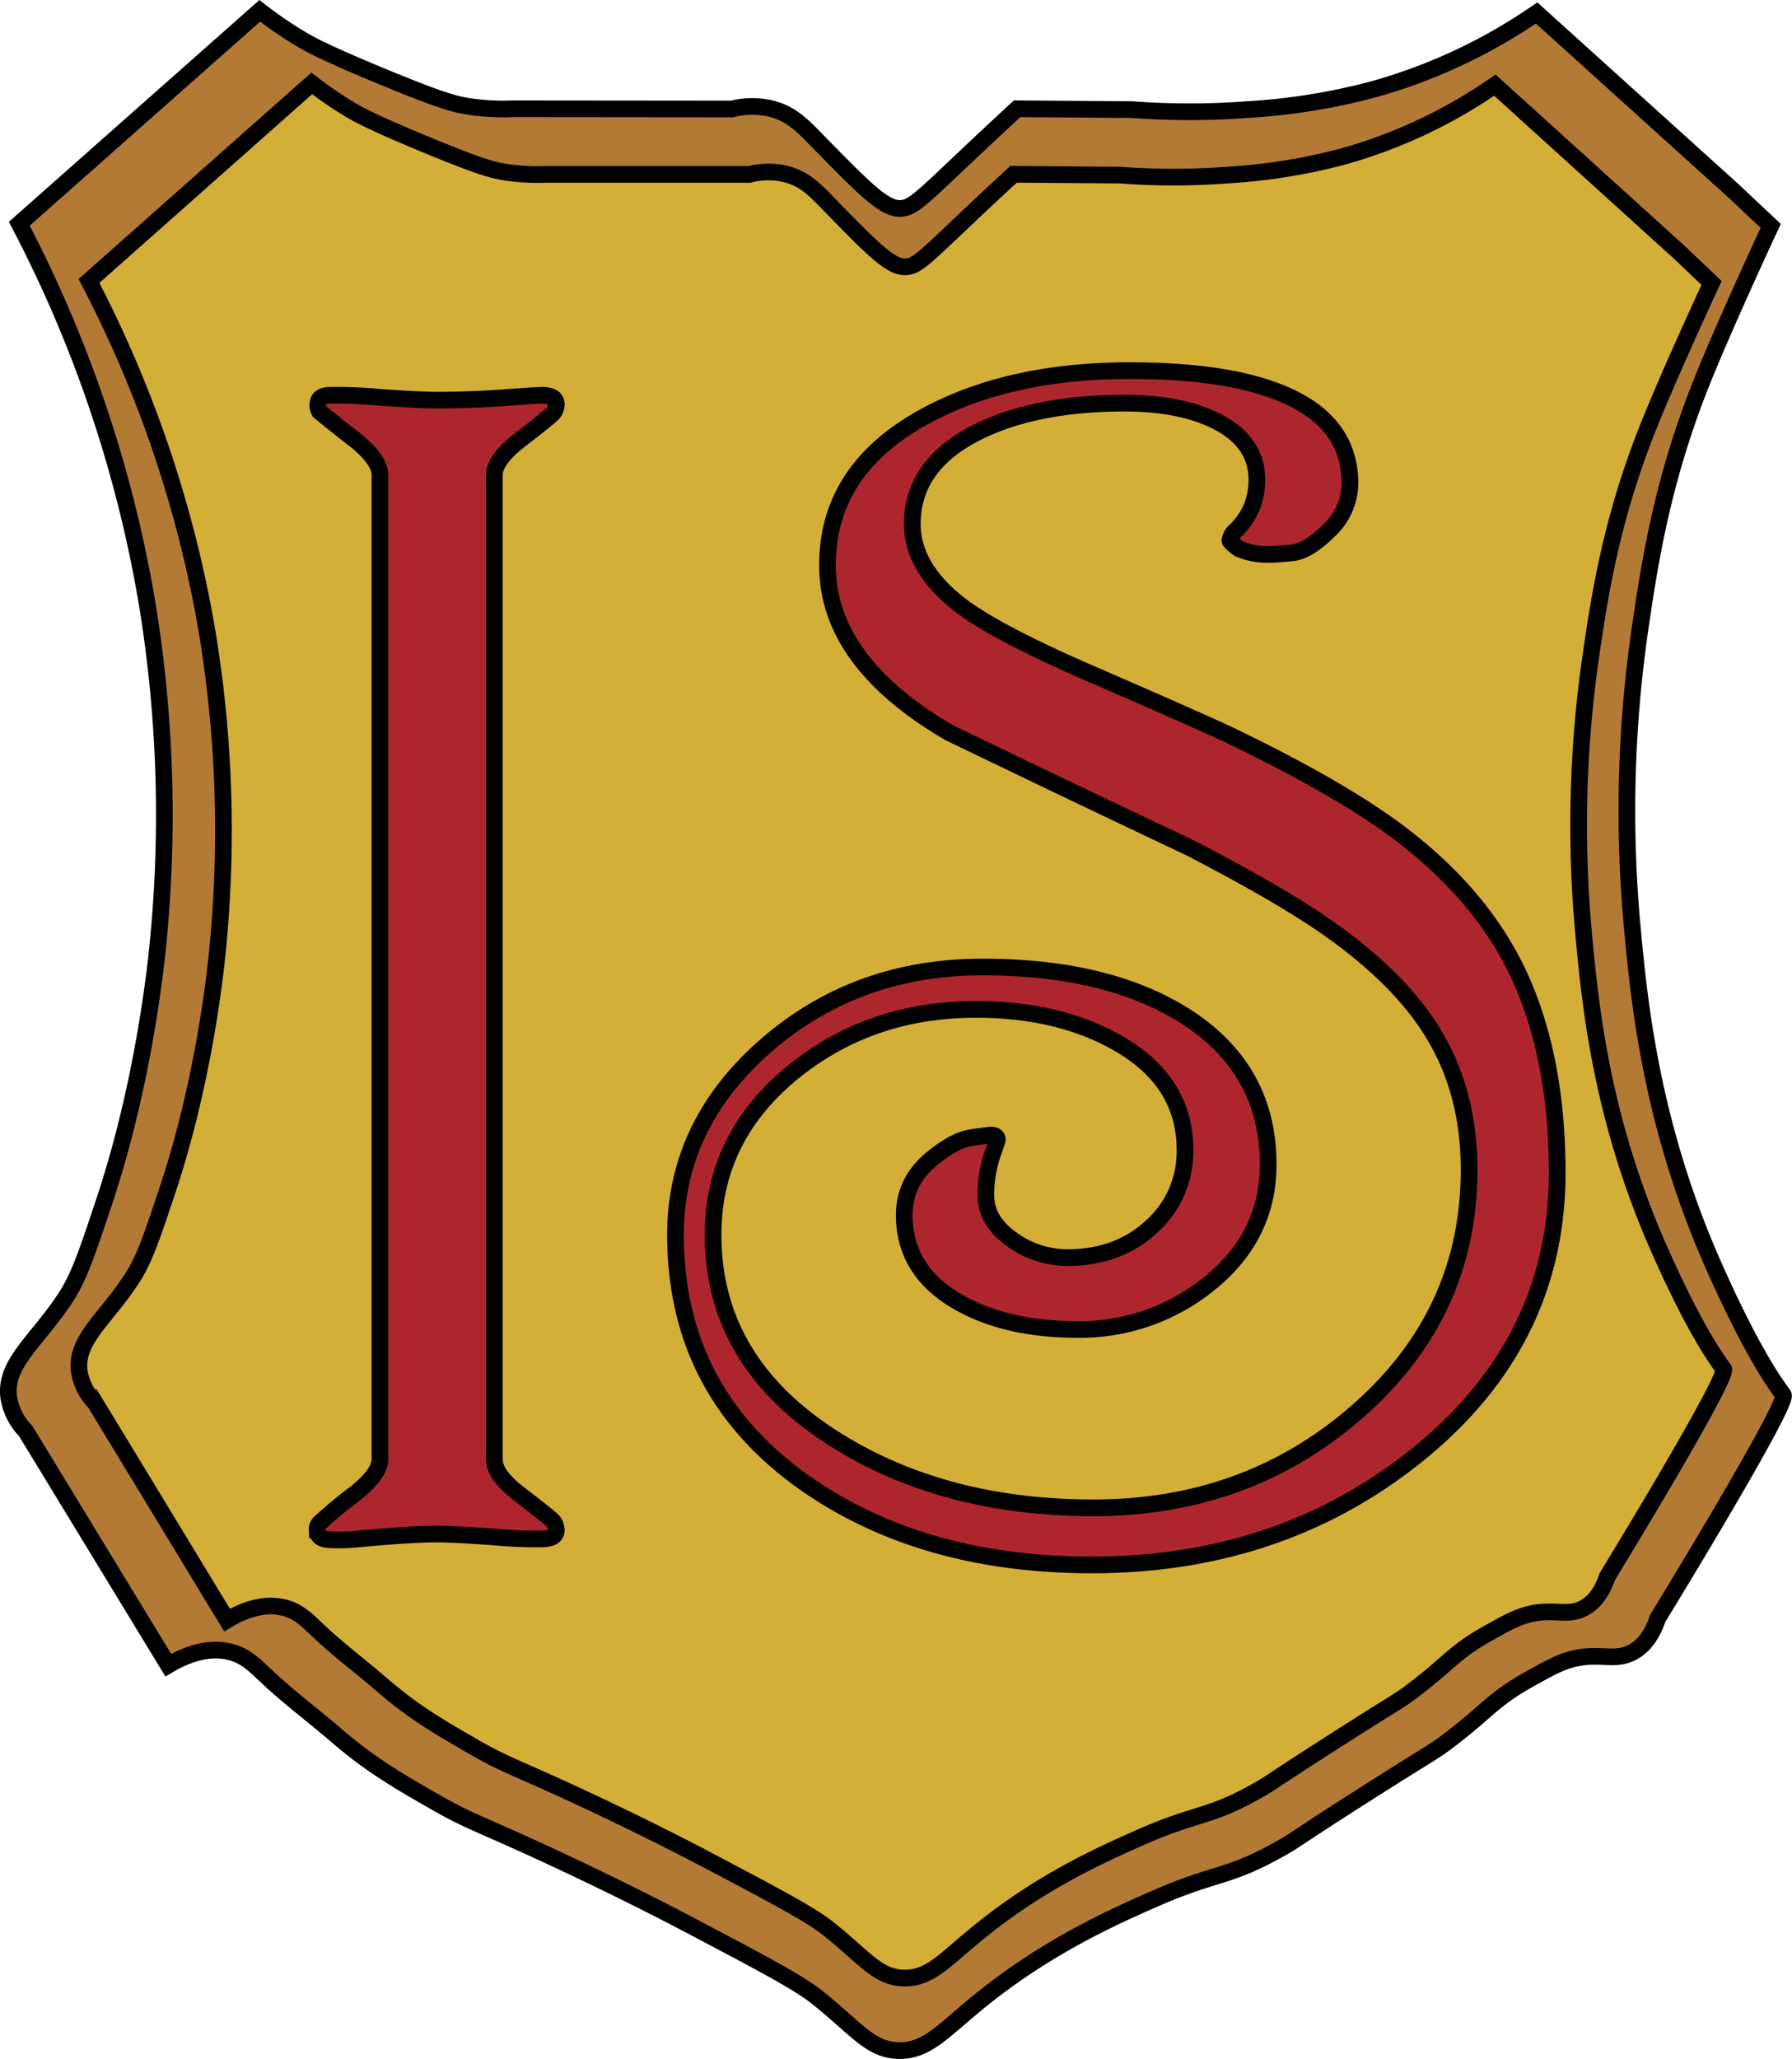 <svg id="Layer_1" data-name="Layer 1" xmlns="http://www.w3.org/2000/svg" viewBox="0 0 430 493.8"><defs><style>.cls-1{fill:#b37a36;}.cls-1,.cls-3,.cls-4{stroke:#000;stroke-miterlimit:10;stroke-width:4px;}.cls-2{fill:none;}.cls-3{fill:#d4af37;}.cls-4{fill:#ae262d;}</style></defs><path class="cls-1" d="M62.33,2.6A98.63,98.63,0,0,0,72,9.24c2.3,1.37,5.89,3.4,19.91,9.19s17.38,6.63,20.94,7.15a55.55,55.55,0,0,0,10.21.51l52.59.05a19.48,19.48,0,0,1,9.71,0c5.13,1.39,7.86,4.67,12.25,9.14,9.61,9.77,14.42,14.66,18.17,14.71,3.34,0,4.88-2,19.27-15.52,3.81-3.57,6.95-6.47,9-8.38l27.57.2a184.69,184.69,0,0,0,27.58,0,150.8,150.8,0,0,0,30.13-4.8A131,131,0,0,0,368.72,3.11L416.21,46c5.28,5,8.68,8.17,8.68,8.17S413.65,78.25,408,92.47c-9.3,23.55-12.18,42.95-14.3,57.19a303.91,303.91,0,0,0-2.05,72.51c1.76,19,4.71,48.25,19.92,82.21,5.81,13,11.38,23.52,16.34,30.13,1.53,2-30.13,53.62-30.13,53.62-.94,2.83-2.69,6.38-6.13,8.17s-6.27.7-10.72,1c-5,.36-8.24,2.22-14.3,5.62-8.6,4.82-9.92,7.68-19.4,14.81-3.66,2.75-3.12,2.06-19.92,12.76s-16.06,10.59-19.91,12.77c-12.86,7.29-15.52,5.59-30.64,12.25-9.7,4.28-25.86,11.4-42.42,25-8.3,6.81-12.13,11.49-18.86,11.28s-10.05-5.33-19.4-12.77c-4.54-3.61-13.24-8.19-30.64-17.36-3.79-2-16.65-8.72-34.21-16.85-16.67-7.71-18.61-7.92-27.06-12.77S88.8,423.2,80.72,416.21c-5.4-4.66-11.14-8.91-16.34-13.78-3.29-3.08-5.26-5.13-8.69-6.13-5.94-1.74-11.83,1-15.31,3.06L6.16,343.19A14.76,14.76,0,0,1,2.08,335c-1-8.15,7-13.53,13.79-24,3.17-4.9,5.17-10.93,9.19-23,9.3-27.91,12.24-55.65,12.76-60.76a313.47,313.47,0,0,0-2.55-82.73A305.7,305.7,0,0,0,4.63,53.66Z"/><path class="cls-2" d="M221.26,418.13s0,.24,0,.24c.66,0,0-168.66,0-168.66l136.32.54,22.42.55h0c.58,0,1,0,1.36,0,.16,0,.69.19.69.19l2.25,3.52.48,2.34s.69,3.23,1,4.55c.38,1.76,1,4.3,1.78,7.49q1.44,5.16,2.86,10.32a149.87,149.87,0,0,0,8.18,23.22c4.09,9.12,6.13,13.68,9.47,17.2,2.71,2.86,4.86,4.16,5.54,7.09,1.12,4.84-2.74,9.89-6.31,13.51l-19.55,34.68a63.31,63.31,0,0,1-9,12,2.8,2.8,0,0,0-4.13,1.47,1.63,1.63,0,0,0-.21-.78c-1-1.87-5.72-1.07-7.26-.81-8.15,1.37-28.25,19.62-38.9,27.46-5.35,3.93-19.66,10.74-48.28,24.34-4.8,2.29-8.8,4.16-11.57,5.44A163.63,163.63,0,0,1,252,453c-4.13,1.95-8.11,3.61-11.88,5L221.26,474.4C221.05,431.8,221.1,418.13,221.26,418.13Z"/><path class="cls-2" d="M209.87,416.77s0,.24,0,.24c-.65,0,0-166.36,0-166.36l-135.32.54-22.26.55h0c-.58,0-1,0-1.35,0-.16,0-.69.19-.69.19L48,255.42l-.47,2.31s-.69,3.19-1,4.48c-.38,1.74-1,4.24-1.77,7.39q-1.42,5.1-2.83,10.18c-1.19,11.34-4.87,18.45-8.12,22.9-1.21,1.66-5.57,7.35-11,15.57-2.4,3.61-3.61,5.6-3.86,8.39-.56,6.21,4.12,11.27,6.26,13.33q9.7,17.1,19.4,34.21c1.6,2.37,3.21,4.75,4.86,7.15s3.33,4.83,5,7.2c.67-.25,1.77-.66,3.17-1.07a51.56,51.56,0,0,1,7.41-1.57c6.08-.77,26.61,18.3,38.62,27.08,5.31,3.88,19.51,10.59,47.92,24,4.77,2.25,8.75,4.09,11.49,5.36a161.66,161.66,0,0,0,16.29,8.81c4.1,1.92,8,3.57,11.8,5l18.7,16.13C210.08,430.25,210,416.77,209.87,416.77Z"/><path class="cls-2" d="M221.62,68.22c20.07,19.24,14.76,54.47,13,67-6.87,48.94-4.27,98.8-9,148-3.73,38.77-3.08,95.17,19,167-5.73,10.8-14.6,23.56-26,24-18.73.71-33.79-32.26-39-43-17.48-36-53.54-88.67-135-162l7.67-31.33h0c-1.16,0-1.77,0-2-.2-.5-.38.14-1.47.5-4.37.1-.84.34-3.36.26-2.52.44-4.56.45-4.65.45-4.65.82-8.41,2.55-11.63,2.55-21.32h0c-.12-5.08-.52-16.3-2-30.27-2-18.33-4.06-32.28-8.88-50.42A284.54,284.54,0,0,0,21.53,68L73.4,17.12c.93.74,2.26,1.77,3.89,3h0A119.72,119.72,0,0,0,93.85,30.16a220.53,220.53,0,0,0,27.8,11.14c10.47.59,21.4,1,32.77,1.07,12,.11,23.45-.1,34.42-.55l21,18.5A42,42,0,0,1,221.62,68.22Z"/><path class="cls-2" d="M221.62,62.22a39.62,39.62,0,0,0-5,3c-45.76,32.12-13.42,150.84-1,192l168,13a102.64,102.64,0,0,1-2-19s0-8.83-.63-13.67c0-.34-.22-2.07-.52-4.37-.1-.84-.35-3.36-.27-2.52l-.46-4.65c-.86-8.41-2.65-11.62-2.65-21.32h0c.13-5.08.54-16.29,2.1-30.27,2.05-18.33,4.2-32.28,9.2-50.42a278.74,278.74,0,0,1,22.35-56.14L357,17c-1,.73-2.34,1.76-4,3A139.86,139.86,0,0,1,335.82,30c-15.41,7.42-39.31,10.51-39.31,10.51a217,217,0,0,1-54.11.09Z"/><path class="cls-3" d="M74.81,20a91.07,91.07,0,0,0,9,6.17c2.13,1.28,5.46,3.16,18.45,8.53s16.11,6.17,19.4,6.65a52.16,52.16,0,0,0,9.46.47l48.74,0a18,18,0,0,1,9,0c4.75,1.29,7.28,4.34,11.35,8.49C209.1,59.39,213.55,63.93,217,64c3.09,0,4.52-1.88,17.85-14.42,3.53-3.31,6.44-6,8.37-7.78L268.8,42a171.08,171.08,0,0,0,25.55,0,139.36,139.36,0,0,0,27.91-4.46A121.19,121.19,0,0,0,358.7,20.42l44,39.85,8,7.59s-10.41,22.37-15.61,35.58c-8.61,21.88-11.29,39.89-13.25,53.13A283.12,283.12,0,0,0,380,223.93c1.63,17.67,4.36,44.82,18.45,76.37,5.38,12.05,10.55,21.85,15.14,28,1.42,1.9-27.91,49.81-27.91,49.81-.88,2.63-2.5,5.92-5.68,7.59s-5.82.64-9.94.95c-4.6.33-7.63,2.06-13.25,5.21-8,4.48-9.19,7.14-18,13.76-3.39,2.56-2.89,1.92-18.45,11.86s-14.89,9.83-18.45,11.86c-11.91,6.77-14.38,5.19-28.39,11.38-9,4-24,10.59-39.3,23.21-7.7,6.32-11.25,10.67-17.48,10.47s-9.31-4.95-18-11.86c-4.2-3.35-12.26-7.61-28.38-16.12-3.52-1.86-15.43-8.11-31.7-15.66-15.45-7.16-17.25-7.35-25.08-11.86s-14.27-8.21-21.77-14.7c-5-4.33-10.31-8.29-15.14-12.81-3-2.86-4.87-4.76-8-5.69-5.51-1.62-11,.91-14.19,2.84l-31.7-52.18A13.67,13.67,0,0,1,19,328.76c-.88-7.57,6.51-12.57,12.77-22.29,2.94-4.56,4.8-10.16,8.52-21.35,8.62-25.93,11.35-51.7,11.83-56.45a291.74,291.74,0,0,0-2.37-76.85A284.43,284.43,0,0,0,21.35,67.39Z"/><path class="cls-4" d="M132.7,364.82a2.45,2.45,0,0,1,.59,1.15,3.21,3.21,0,0,1,.2,1c0,1.41-1.18,2.11-3.53,2.11a108.36,108.36,0,0,1-11.66-.49q-9.69-.68-13.42-.68-6.27,0-18.8,1.17a42.38,42.38,0,0,1-6.66.2c-2.23,0-3.33-.8-3.33-2.39a2.19,2.19,0,0,1,.58-1.6,105.28,105.28,0,0,1,8.43-7c4-3.14,6.07-5.94,6.07-8.43V114q0-3.72-5.88-8.43-4.31-3.33-8.62-6.85a3,3,0,0,1-.29-2.36c.2-1,1.21-1.56,3-1.56a110.25,110.25,0,0,1,11.75.49q9.8.69,13.71.68,7.84,0,16-.59c5.42-.39,8.45-.58,9.11-.58,2.35,0,3.53.72,3.53,2.15a3.41,3.41,0,0,1-.79,2.16q-.39.59-8,6.46-6.08,4.71-6.07,8.43V350q0,3.73,5.87,8.24Q132.32,364.25,132.7,364.82Z"/><path class="cls-4" d="M373.66,281.29q0,41.13-34.47,68.37Q306.65,375.32,262,375.32q-40.75,0-68.76-19.59-31.16-21.94-31.15-59.55,0-26.46,21.65-45.36t52-18.9q29.58,0,48,11.36,20.58,12.73,20.57,36,0,17-13.81,28.31a49.16,49.16,0,0,1-32,11.26q-16.65,0-28-6.27-13.52-7.44-13.52-21.16,0-8.22,6.86-13.71,5.28-4.31,9.4-4.9c2.74-.39,4.24-.58,4.51-.58q1.56,0,1.56,1.17l-.78,2.35a22.64,22.64,0,0,0-.78,2.35,29.75,29.75,0,0,0-1.18,8.62q0,6.08,6.17,10.48a22.63,22.63,0,0,0,13.42,4.41q12.15,0,20.18-7.44a24.11,24.11,0,0,0,8-18.42q0-16.46-16.26-25.66-14.1-8-33.89-8-25.27,0-43.69,14.88-19.4,15.69-19.39,39.19,0,30.56,29.19,49,26.06,16.46,62.1,16.46,36.63,0,62.89-22.73,27.23-23.5,27.23-58.38,0-19-9-33.3-7.83-12.54-24.09-24.1-11.17-8-33.89-19.78-29-13.71-57.79-27.62-29.21-17.05-29.19-40.16,0-22.93,23.31-35.66,20.17-11,49.17-11,22.14,0,35.07,4.9,17.82,6.66,17.82,22.13a15.54,15.54,0,0,1-5,11.27q-5,5-8.82,5.39t-5.58.39a17.18,17.18,0,0,1-7.25-1.37c-1.44-1.05-2.15-1.7-2.15-2a3.72,3.72,0,0,1,1.37-2.35,17.1,17.1,0,0,0,3.92-5.78,17.59,17.59,0,0,0,1.17-6.37q0-9.6-10.58-14.5-8.42-3.91-21.16-3.91-20.56,0-34.28,6.46-16.65,7.85-16.65,22.53,0,10.77,11.95,19.79,8.42,6.27,29.39,15.47,31.14,13.51,36.24,16.07,26.25,12.74,40,23.31,18.42,14.1,27.23,31.93Q373.66,252.49,373.66,281.29Z"/></svg>